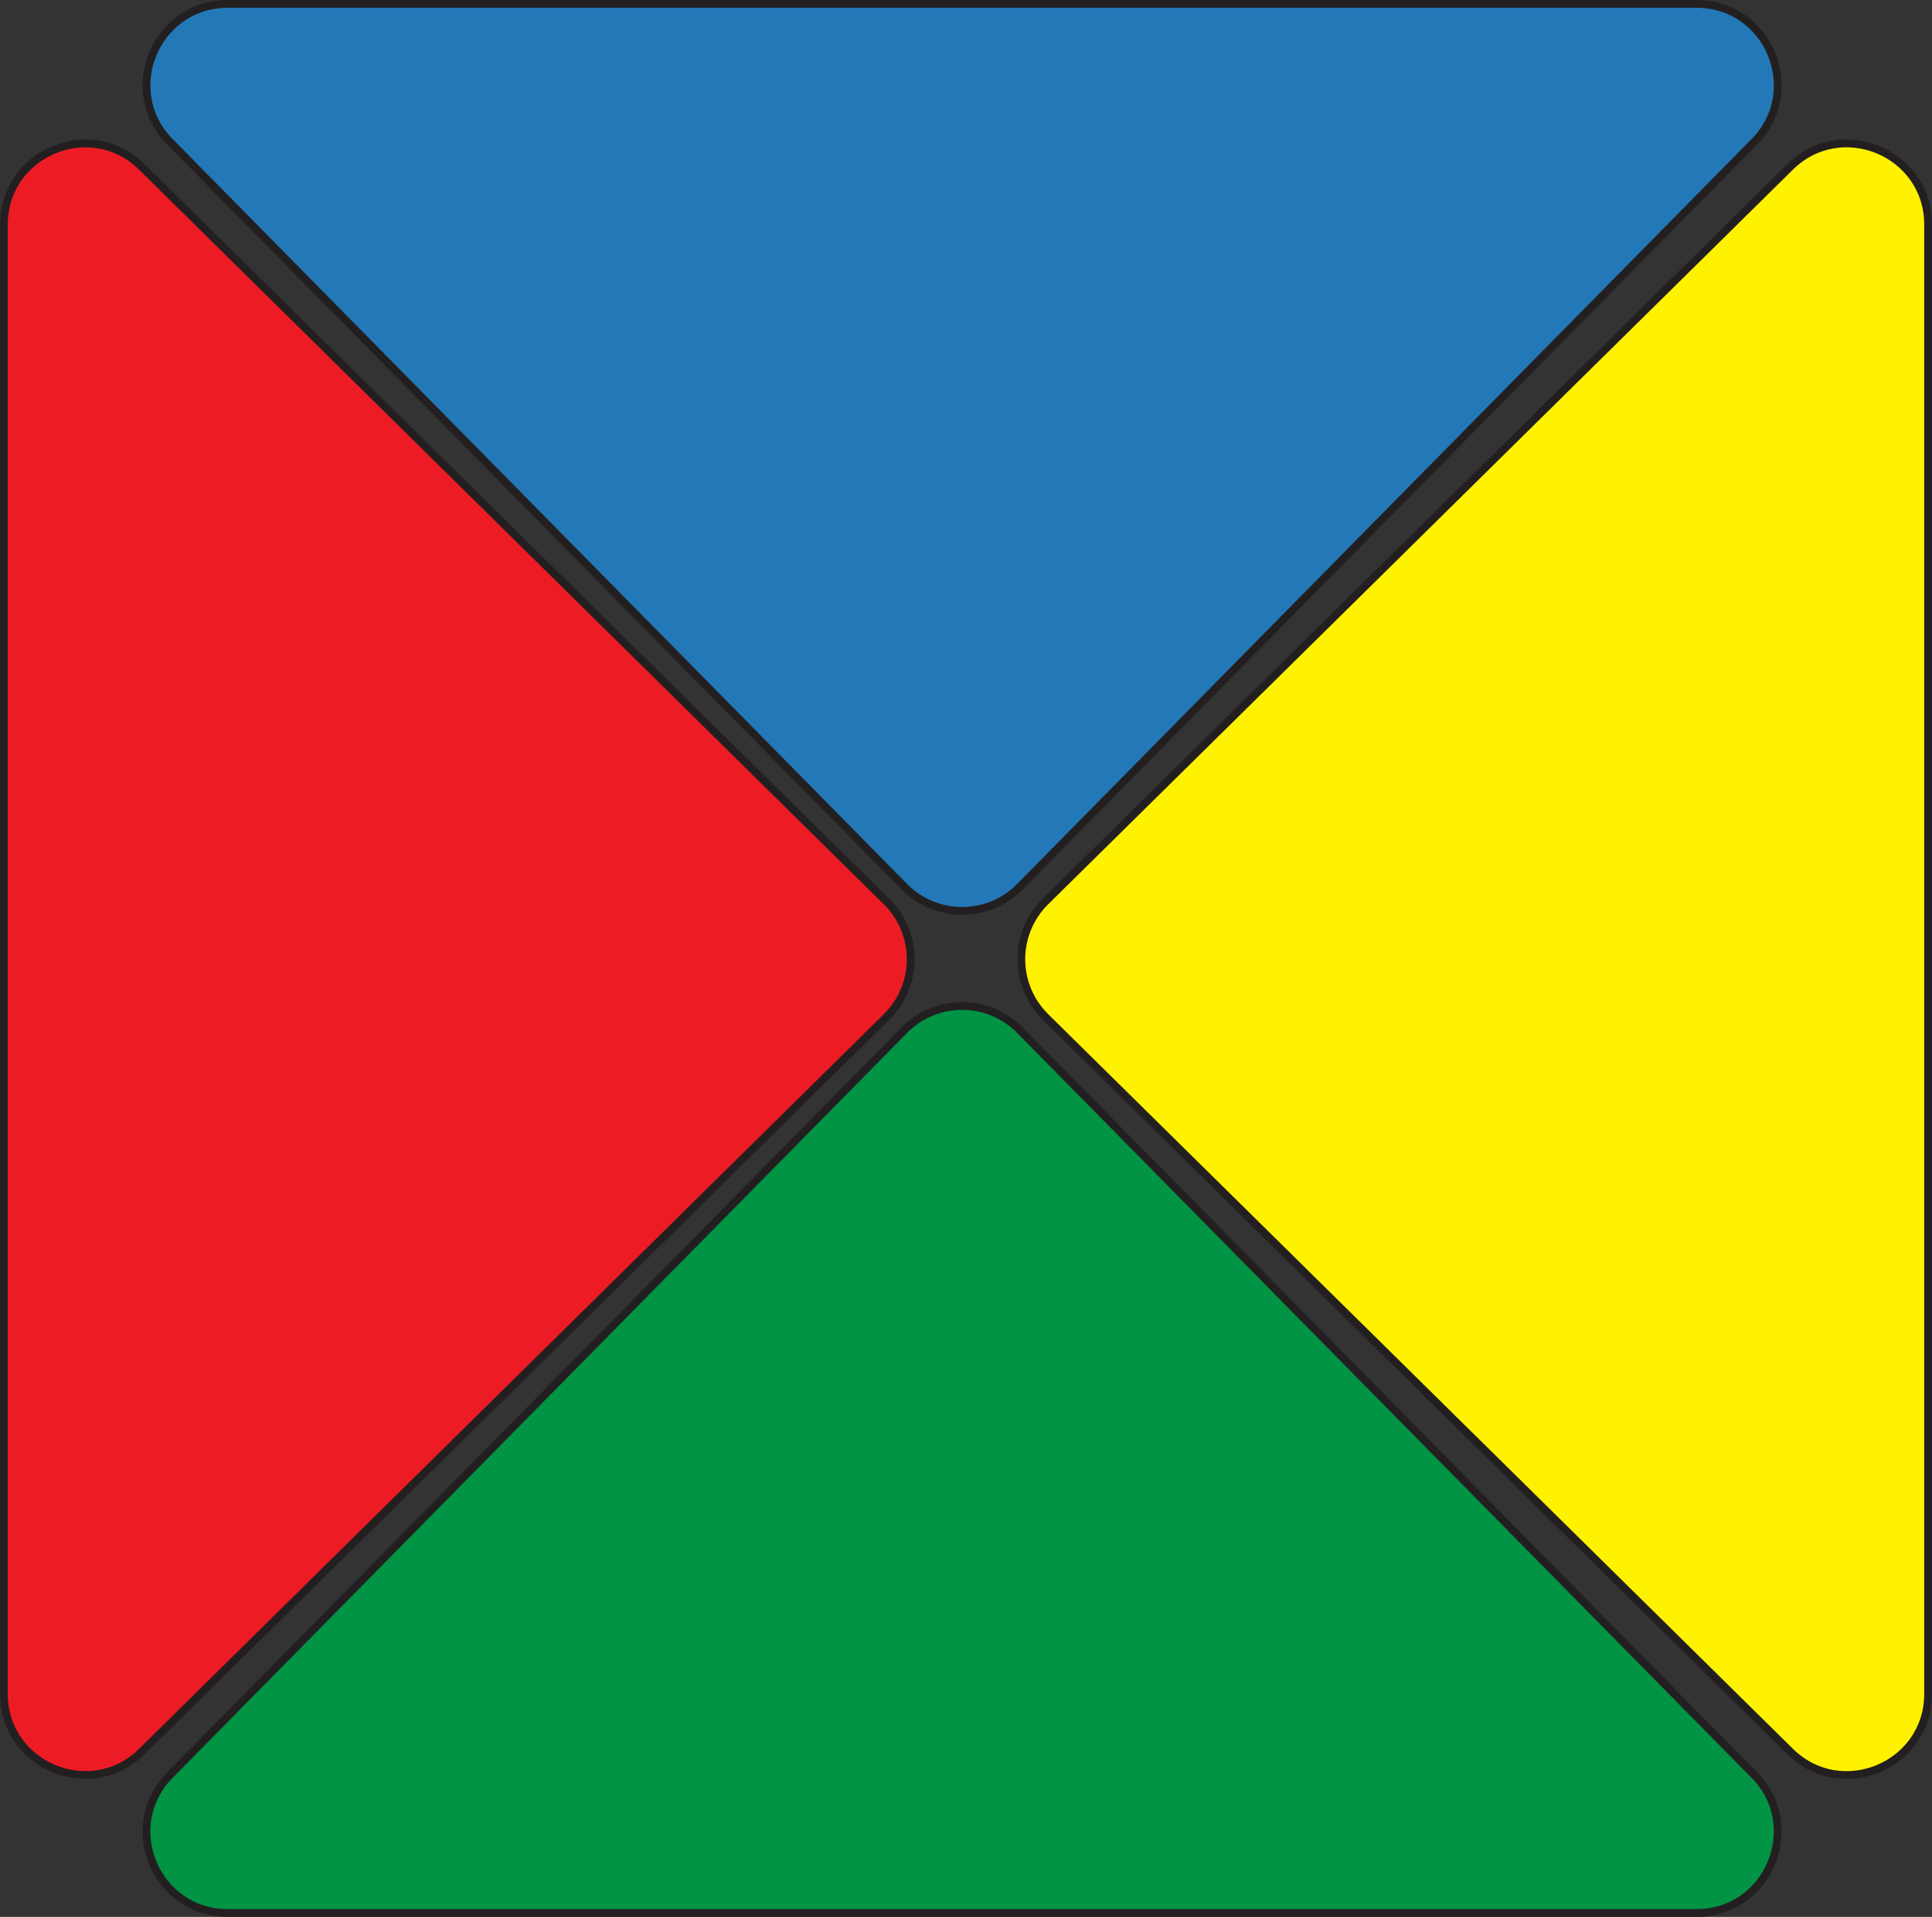<?xml version="1.0" encoding="UTF-8"?>
<svg id="Layer_2" data-name="Layer 2" xmlns="http://www.w3.org/2000/svg" viewBox="0 0 248 246">
  <rect x="0" y="0" width="248" height="246" fill="#333333" stroke="none"/>
  <defs>
    <style>
      .cls-1 {
        fill: #009444;
      }

      .cls-1, .cls-2, .cls-3, .cls-4 {
        stroke: #231f20;
      }

      .cls-2 {
        fill: #ed1c24;
      }

      .cls-3 {
        fill: #fff200;
      }

      .cls-4 {
        fill: #2379b8;
      }
    </style>
  </defs>
  <g id="Layer_1-2" data-name="Layer 1">
    <g>
      <path class="cls-3" d="m134.2,130.51l95.59,94.27c6.58,6.49,17.71,1.83,17.71-7.41V28.83c0-9.24-11.14-13.89-17.71-7.41l-95.59,94.27c-4.13,4.08-4.13,10.74,0,14.82Z"/>
      <path class="cls-4" d="m130.91,113.8L225.18,18.21c6.49-6.58,1.83-17.71-7.41-17.71H29.23c-9.24,0-13.89,11.14-7.41,17.71l94.27,95.59c4.08,4.13,10.74,4.13,14.82,0Z"/>
      <path class="cls-1" d="m116.09,132.2L21.82,227.79c-6.49,6.58-1.83,17.71,7.41,17.71h188.54c9.24,0,13.89-11.14,7.41-17.71l-94.27-95.59c-4.08-4.13-10.74-4.13-14.82,0Z"/>
      <path class="cls-2" d="m113.8,115.7L18.21,21.43C11.64,14.94.5,19.6.5,28.83v188.54c0,9.24,11.14,13.89,17.71,7.41l95.59-94.27c4.13-4.08,4.13-10.74,0-14.82Z"/>
    </g>
  </g>
</svg>